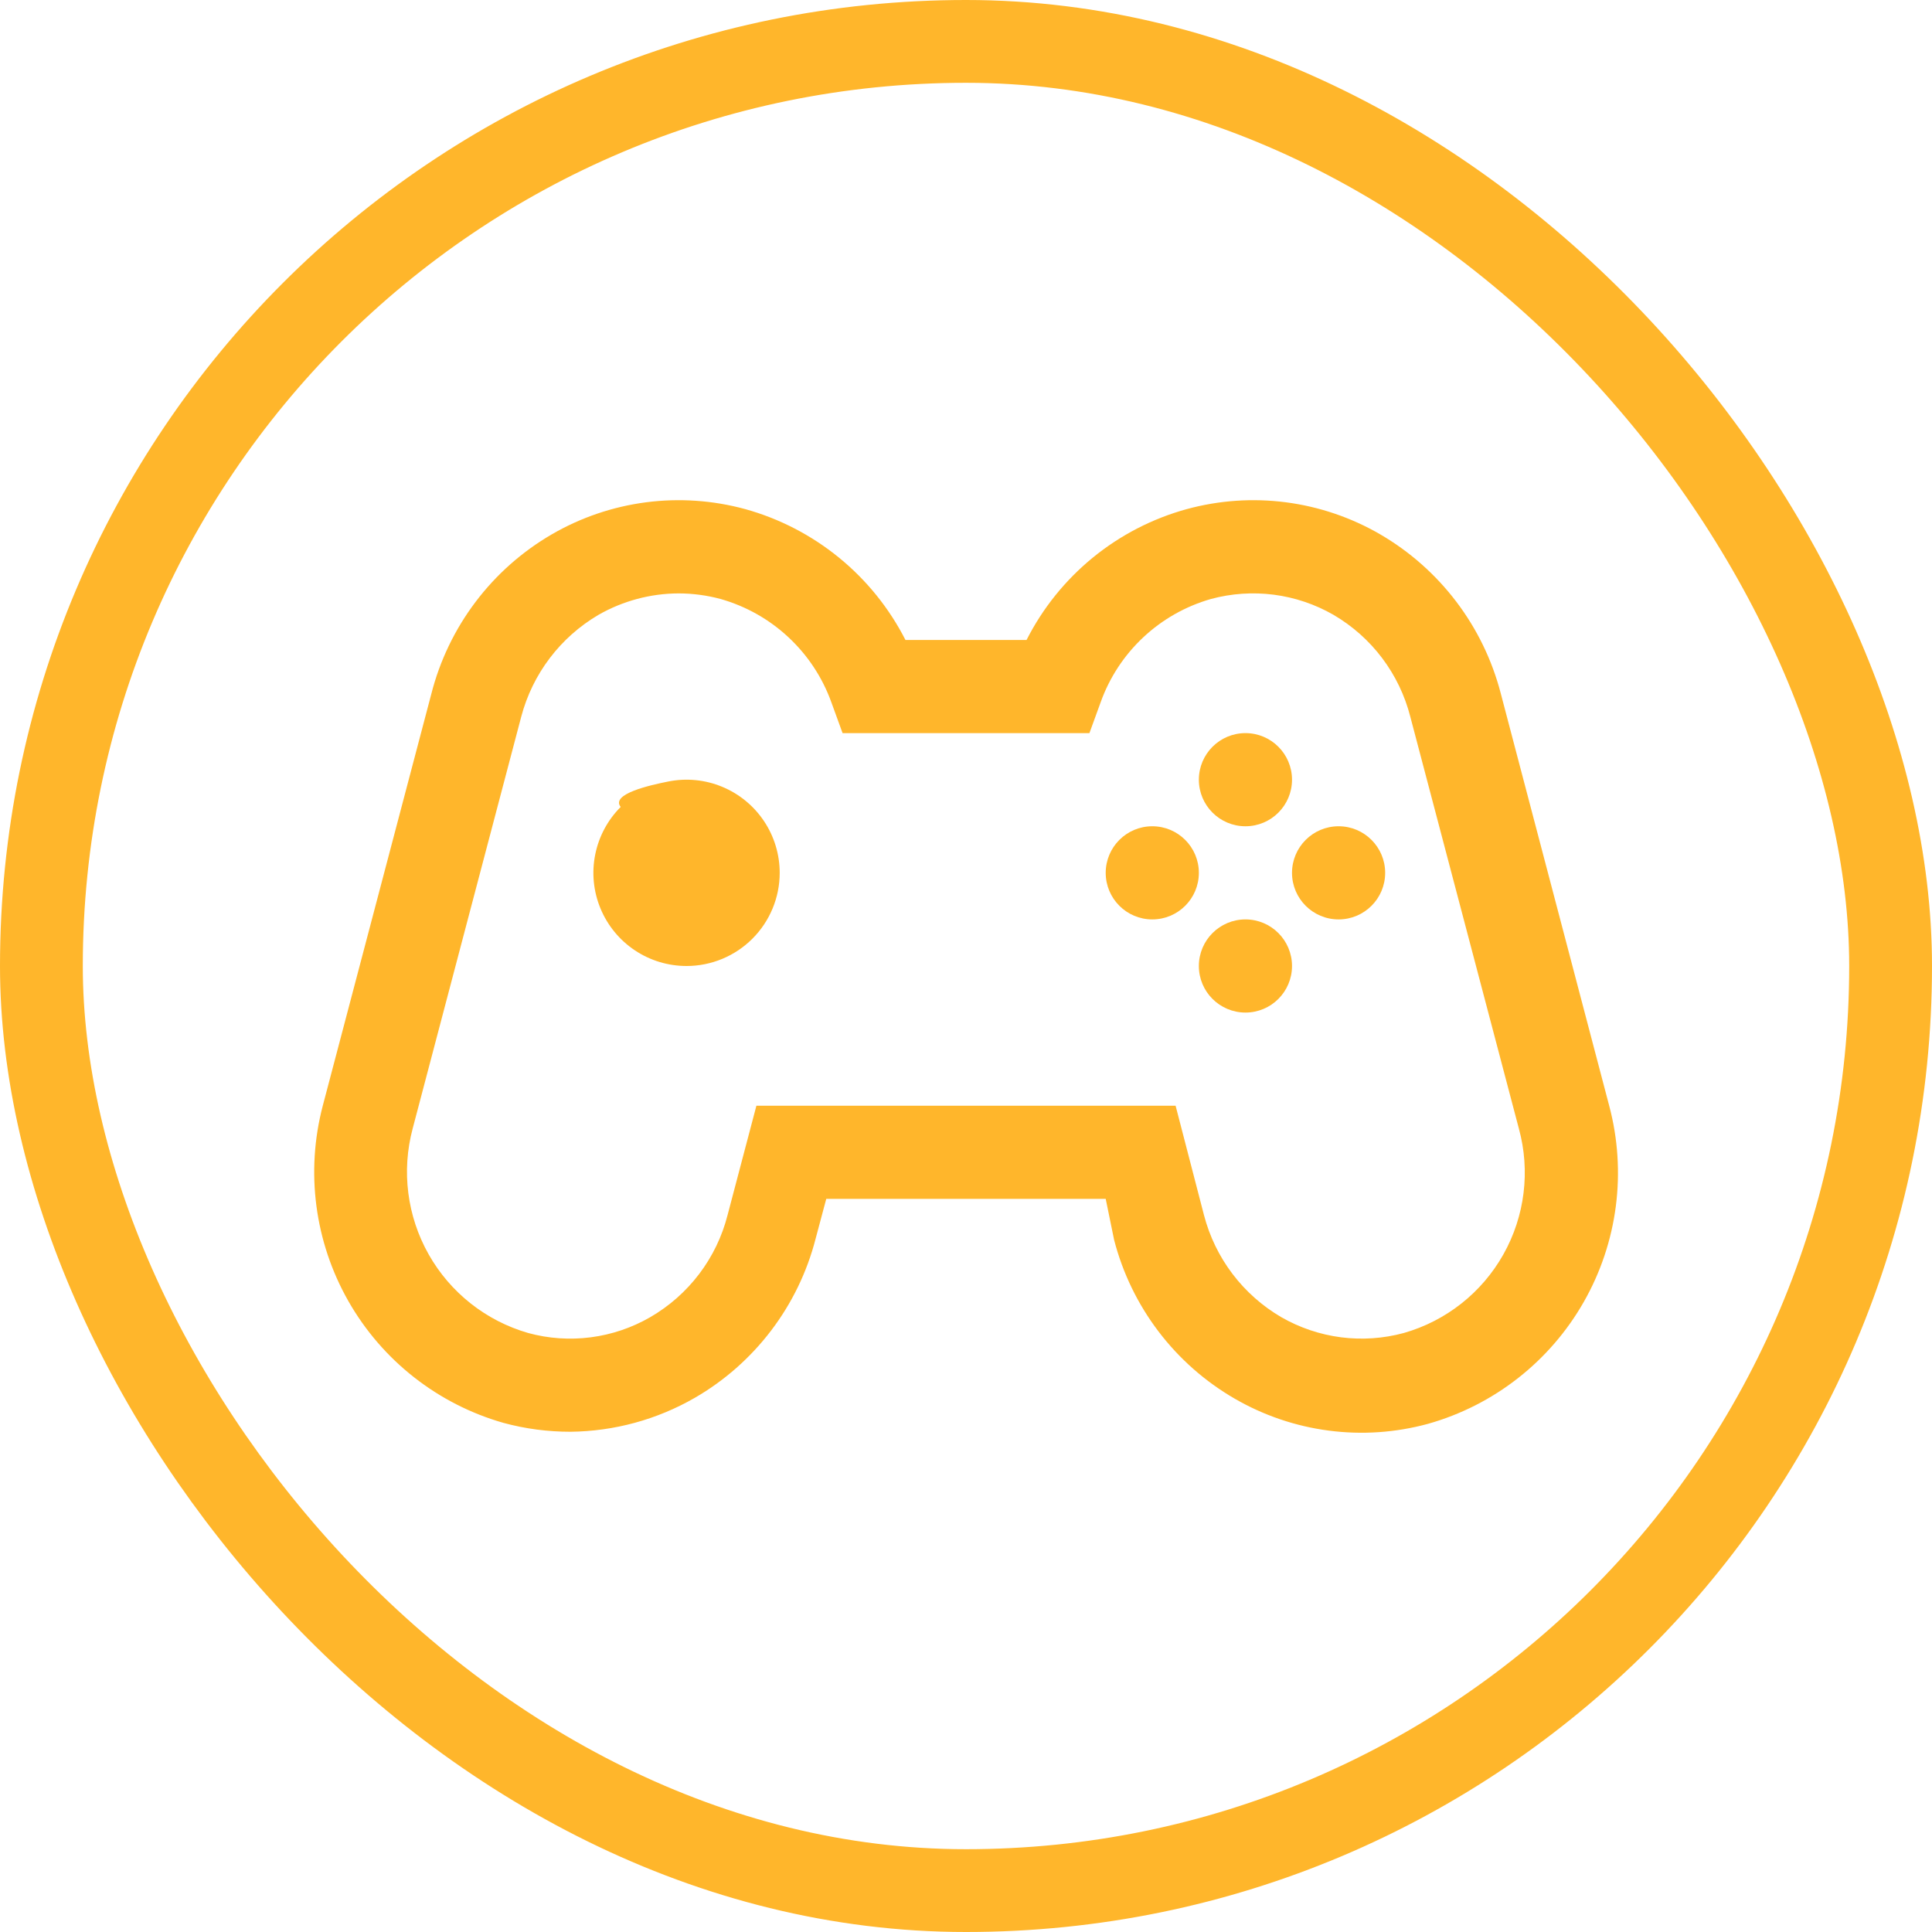 <svg width="70" height="70" viewBox="0 0 70 70" fill="none" xmlns="http://www.w3.org/2000/svg">
<path d="M20.673 51.875C19.852 51.876 19.035 51.769 18.243 51.554C15.865 50.876 13.848 49.293 12.624 47.145C11.4 44.996 11.066 42.454 11.695 40.062L15.627 25.145C15.934 23.938 16.478 22.804 17.229 21.81C17.979 20.816 18.921 19.982 19.998 19.357C21.047 18.749 22.206 18.356 23.408 18.199C24.61 18.043 25.832 18.127 27.001 18.446C28.244 18.791 29.402 19.391 30.402 20.207C31.401 21.023 32.22 22.038 32.806 23.187H37.194C37.778 22.036 38.596 21.02 39.595 20.203C40.595 19.387 41.754 18.788 42.999 18.446C44.168 18.127 45.389 18.043 46.592 18.199C47.794 18.356 48.953 18.749 50.002 19.357C51.074 19.98 52.012 20.81 52.762 21.797C53.512 22.785 54.059 23.911 54.372 25.111L58.304 40.062C58.943 42.461 58.612 45.014 57.384 47.17C56.156 49.327 54.128 50.914 51.74 51.588C50.57 51.907 49.349 51.991 48.147 51.834C46.945 51.678 45.786 51.284 44.737 50.677C43.663 50.056 42.723 49.227 41.973 48.239C41.223 47.251 40.676 46.124 40.366 44.922L40.062 43.437H29.937L29.549 44.889C29.239 46.09 28.693 47.217 27.942 48.205C27.192 49.193 26.253 50.022 25.179 50.643C23.808 51.434 22.256 51.858 20.673 51.875ZM24.588 21.5C23.57 21.503 22.57 21.771 21.686 22.276C20.3 23.089 19.293 24.418 18.884 25.972L14.952 40.889C14.541 42.426 14.749 44.063 15.531 45.448C16.314 46.834 17.609 47.857 19.137 48.297C19.876 48.499 20.646 48.552 21.405 48.453C22.164 48.355 22.896 48.107 23.559 47.724C24.248 47.325 24.851 46.793 25.332 46.159C25.814 45.524 26.163 44.8 26.36 44.028L27.406 40.062H42.594L43.623 44.028C43.824 44.798 44.174 45.521 44.655 46.155C45.136 46.79 45.737 47.322 46.424 47.724C47.09 48.106 47.825 48.354 48.586 48.453C49.348 48.551 50.121 48.498 50.862 48.297C52.393 47.861 53.689 46.838 54.47 45.45C55.25 44.063 55.452 42.424 55.031 40.889L51.099 25.972C50.903 25.202 50.556 24.479 50.078 23.844C49.6 23.21 49 22.677 48.314 22.276C47.648 21.893 46.914 21.646 46.152 21.547C45.391 21.449 44.617 21.502 43.876 21.702C42.959 21.964 42.118 22.44 41.423 23.091C40.727 23.743 40.197 24.551 39.877 25.449L39.472 26.562H30.528L30.123 25.449C29.8 24.55 29.267 23.741 28.568 23.09C27.87 22.438 27.026 21.963 26.107 21.702C25.611 21.569 25.101 21.501 24.588 21.5Z" fill="#FFB62B"/>
<path d="M24.875 35C24.207 35 23.555 34.802 23 34.431C22.445 34.06 22.012 33.533 21.757 32.916C21.501 32.3 21.434 31.621 21.565 30.966C21.695 30.312 22.016 29.71 22.488 29.238C22.116 28.766 23.562 28.445 24.216 28.315C24.871 28.184 25.55 28.251 26.166 28.507C26.783 28.762 27.31 29.195 27.681 29.75C28.052 30.305 28.25 30.957 28.25 31.625C28.25 32.52 27.894 33.378 27.261 34.011C26.628 34.644 25.77 35 24.875 35Z" fill="#FFB62B"/>
<path d="M45.125 29.937C46.057 29.937 46.812 29.182 46.812 28.25C46.812 27.318 46.057 26.562 45.125 26.562C44.193 26.562 43.437 27.318 43.437 28.25C43.437 29.182 44.193 29.937 45.125 29.937Z" fill="#FFB62B"/>
<path d="M45.125 36.687C46.057 36.687 46.812 35.932 46.812 35C46.812 34.068 46.057 33.312 45.125 33.312C44.193 33.312 43.437 34.068 43.437 35C43.437 35.932 44.193 36.687 45.125 36.687Z" fill="#FFB62B"/>
<path d="M41.75 33.312C42.682 33.312 43.437 32.557 43.437 31.625C43.437 30.693 42.682 29.937 41.75 29.937C40.818 29.937 40.062 30.693 40.062 31.625C40.062 32.557 40.818 33.312 41.75 33.312Z" fill="#FFB62B"/>
<path d="M48.5 33.312C49.432 33.312 50.187 32.557 50.187 31.625C50.187 30.693 49.432 29.937 48.5 29.937C47.568 29.937 46.812 30.693 46.812 31.625C46.812 32.557 47.568 33.312 48.5 33.312Z" fill="#FFB62B"/>
<rect x="1.5" y="1.5" width="67" height="67" rx="33.5" stroke="#FFB62B" stroke-width="3"/>
</svg>
